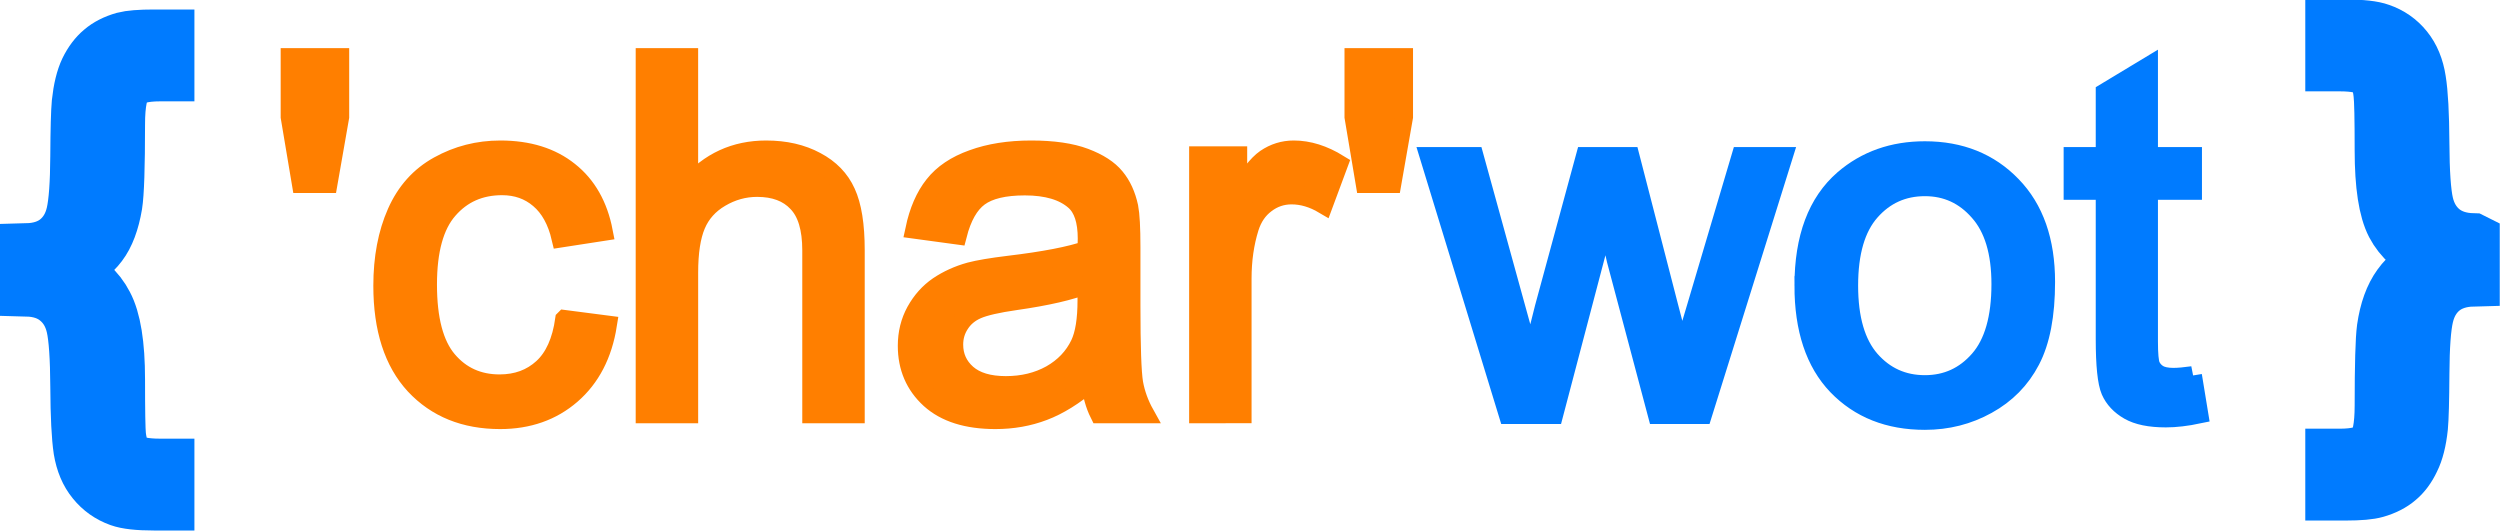 <?xml version="1.0" encoding="UTF-8" standalone="no"?>
<!-- Created with Inkscape (http://www.inkscape.org/) -->

<svg
   viewBox="0 0 491.981 104.512"
   version="1.1"
   id="svg1"
   inkscape:export-filename="vizitka-logo.svg"
   inkscape:export-xdpi="96"
   inkscape:export-ydpi="96"
   xmlns:inkscape="http://www.inkscape.org/namespaces/inkscape"
   xmlns:sodipodi="http://sodipodi.sourceforge.net/DTD/sodipodi-0.dtd"
   xmlns="http://www.w3.org/2000/svg"
   xmlns:svg="http://www.w3.org/2000/svg">
  <sodipodi:namedview
     id="namedview1"
     pagecolor="#ffffff"
     bordercolor="#000000"
     borderopacity="0.25"
     inkscape:showpageshadow="2"
     inkscape:pageopacity="0.0"
     inkscape:pagecheckerboard="0"
     inkscape:deskcolor="#d1d1d1"
     inkscape:document-units="px"
     showguides="true"
     showgrid="false">
    <sodipodi:guide
       position="-351.612,460.286"
       orientation="0,-1"
       id="guide4"
       inkscape:locked="false" />
    <sodipodi:guide
       position="242.854,975.027"
       orientation="1,0"
       id="guide5"
       inkscape:locked="false" />
    <inkscape:grid
       id="grid5"
       units="px"
       originx="-13.02"
       originy="-204.286"
       spacingx="1"
       spacingy="1"
       empcolor="#0099e5"
       empopacity="0.302"
       color="#0099e5"
       opacity="0.149"
       empspacing="5"
       dotted="false"
       gridanglex="30"
       gridanglez="30"
       visible="false" />
    <sodipodi:guide
       position="362.689,473.751"
       orientation="1,0"
       id="guide6"
       inkscape:locked="false" />
    <sodipodi:guide
       position="373.272,515.202"
       orientation="1,0"
       id="guide7"
       inkscape:locked="false" />
    <sodipodi:guide
       position="128.544,529.821"
       orientation="1,0"
       id="guide8"
       inkscape:locked="false" />
    <sodipodi:guide
       position="118.566,534.186"
       orientation="1,0"
       id="guide9"
       inkscape:locked="false" />
  </sodipodi:namedview>
  <defs
     id="defs1" />
  <g
     inkscape:label="Vrstva 1"
     inkscape:groupmode="layer"
     id="layer1"
     transform="matrix(3.675,0,0,3.675,-76.162,-1075.063)"
     inkscape:export-filename="vizitka-logo.svg"
     inkscape:export-xdpi="96"
     inkscape:export-ydpi="96">
    <path
       style="font-size:26.667px;font-family:Arial;-inkscape-font-specification:Arial;fill:#007bff;stroke:#007bff;stroke-width:2.874"
       d="m 22.159,305.926 q 1.003,-0.026 1.628,-0.534 0.638,-0.521 0.846,-1.419 0.208,-0.898 0.221,-3.073 0.013,-2.174 0.078,-2.865 0.117,-1.094 0.43,-1.758 0.326,-0.664 0.794,-1.055 0.469,-0.404 1.198,-0.612 0.495,-0.13 1.615,-0.13 h 0.729 v 2.044 h -0.404 q -1.354,0 -1.797,0.495 -0.443,0.482 -0.443,2.174 0,3.411 -0.143,4.31 -0.234,1.393 -0.807,2.148 -0.56,0.755 -1.771,1.341 1.432,0.599 2.07,1.836 0.651,1.224 0.651,4.023 0,2.539 0.052,3.021 0.104,0.885 0.521,1.237 0.43,0.352 1.667,0.352 h 0.404 v 2.044 h -0.729 q -1.276,0 -1.849,-0.208 -0.833,-0.299 -1.38,-0.977 -0.547,-0.664 -0.716,-1.693 -0.156,-1.029 -0.169,-3.372 -0.013,-2.344 -0.221,-3.242 -0.208,-0.898 -0.846,-1.419 -0.625,-0.521 -1.628,-0.547 z"
       id="text1"
       aria-label="{" />
    <path
       style="font-size:26.667px;font-family:Arial;-inkscape-font-specification:Arial;fill:#007bff;stroke:#007bff;stroke-width:2.874"
       d="m 153.146,305.39 v 2.122 q -1.003,0.026 -1.641,0.547 -0.625,0.521 -0.833,1.419 -0.208,0.885 -0.221,3.06 -0.013,2.174 -0.078,2.865 -0.117,1.107 -0.443,1.758 -0.312,0.664 -0.781,1.055 -0.469,0.404 -1.198,0.612 -0.495,0.143 -1.615,0.143 h -0.729 v -2.044 h 0.404 q 1.354,0 1.797,-0.495 0.443,-0.482 0.443,-2.188 0,-3.255 0.117,-4.128 0.208,-1.445 0.833,-2.305 0.625,-0.872 1.771,-1.354 -1.497,-0.716 -2.109,-1.888 -0.612,-1.185 -0.612,-3.984 0,-2.539 -0.065,-3.034 -0.091,-0.872 -0.521,-1.211 -0.417,-0.352 -1.654,-0.352 h -0.404 v -2.044 h 0.729 q 1.276,0 1.849,0.208 0.833,0.286 1.38,0.964 0.547,0.677 0.703,1.706 0.169,1.029 0.182,3.372 0.013,2.344 0.221,3.242 0.208,0.885 0.833,1.406 0.638,0.521 1.641,0.547 z"
       id="text1-2"
       aria-label="}" />
    <path
       style="font-size:26.667px;font-family:Arial;-inkscape-font-specification:Arial;fill:#ff7f00;stroke:#ff7f00"
       d="m 36.853,302.368 -0.599,-3.568 v -3.19 h 2.669 v 3.19 l -0.625,3.568 z m 14.102,7.266 2.305,0.299 q -0.378,2.383 -1.94,3.737 -1.549,1.341 -3.815,1.341 -2.839,0 -4.57,-1.849 -1.719,-1.862 -1.719,-5.326 0,-2.24 0.742,-3.919 0.742,-1.68 2.253,-2.513 1.523,-0.846 3.307,-0.846 2.253,0 3.685,1.146 1.432,1.133 1.836,3.229 l -2.279,0.352 q -0.326,-1.393 -1.159,-2.096 -0.82,-0.703 -1.992,-0.703 -1.771,0 -2.878,1.276 -1.107,1.263 -1.107,4.01 0,2.786 1.068,4.049 1.068,1.263 2.786,1.263 1.38,0 2.305,-0.846 0.924,-0.846 1.172,-2.604 z m 4.31,5.065 V 295.61 h 2.344 v 6.849 q 1.641,-1.901 4.141,-1.901 1.536,0 2.669,0.612 1.133,0.599 1.615,1.667 0.495,1.068 0.495,3.099 v 8.763 h -2.344 v -8.763 q 0,-1.758 -0.768,-2.552 -0.755,-0.807 -2.148,-0.807 -1.042,0 -1.966,0.547 -0.911,0.534 -1.302,1.458 -0.391,0.924 -0.391,2.552 v 7.565 z m 23.854,-1.706 q -1.302,1.107 -2.513,1.562 -1.198,0.456 -2.578,0.456 -2.279,0 -3.503,-1.107 -1.224,-1.12 -1.224,-2.852 0,-1.016 0.456,-1.849 0.469,-0.846 1.211,-1.354 0.755,-0.508 1.693,-0.768 0.69,-0.182 2.083,-0.352 2.839,-0.339 4.18,-0.807 0.013,-0.482 0.013,-0.612 0,-1.432 -0.664,-2.018 -0.898,-0.794 -2.669,-0.794 -1.654,0 -2.448,0.586 -0.781,0.573 -1.159,2.044 l -2.292,-0.312 q 0.312,-1.471 1.029,-2.37 0.716,-0.911 2.07,-1.393 1.354,-0.495 3.138,-0.495 1.771,0 2.878,0.417 1.107,0.417 1.628,1.055 0.521,0.625 0.729,1.589 0.117,0.599 0.117,2.161 v 3.125 q 0,3.268 0.143,4.141 0.156,0.859 0.599,1.654 h -2.448 q -0.365,-0.729 -0.469,-1.706 z m -0.195,-5.234 q -1.276,0.521 -3.828,0.885 -1.445,0.208 -2.044,0.469 -0.599,0.26 -0.924,0.768 -0.326,0.495 -0.326,1.107 0,0.938 0.703,1.562 0.716,0.625 2.083,0.625 1.354,0 2.409,-0.586 1.055,-0.599 1.549,-1.628 0.378,-0.794 0.378,-2.344 z m 5.977,6.94 v -13.828 h 2.109 v 2.096 q 0.807,-1.471 1.484,-1.94 0.69,-0.469 1.51,-0.469 1.185,0 2.409,0.755 l -0.807,2.174 q -0.859,-0.508 -1.719,-0.508 -0.768,0 -1.38,0.469 -0.612,0.456 -0.872,1.276 -0.391,1.25 -0.391,2.734 v 7.24 z m 8.919,-12.331 -0.599,-3.568 v -3.19 h 2.669 v 3.19 l -0.625,3.568 z"
       id="text2"
       aria-label="'char'" />
    <path
       d="m 101.483,314.739 -4.232,-13.828 h 2.422 l 2.201,7.982 0.82,2.969 q 0.052,-0.221 0.716,-2.852 l 2.201,-8.099 h 2.409 l 2.07,8.021 0.69,2.643 0.794,-2.669 2.37,-7.995 h 2.279 l -4.323,13.828 h -2.435 l -2.201,-8.281 -0.534,-2.357 -2.799,10.638 z m 15.833,-6.914 q 0,-3.841 2.135,-5.69 1.784,-1.536 4.349,-1.536 2.852,0 4.661,1.875 1.81,1.862 1.81,5.156 0,2.669 -0.807,4.206 -0.794,1.523 -2.331,2.37 -1.523,0.846 -3.333,0.846 -2.904,0 -4.701,-1.862 -1.784,-1.862 -1.784,-5.365 z m 2.409,0 q 0,2.656 1.159,3.984 1.159,1.315 2.917,1.315 1.745,0 2.904,-1.328 1.159,-1.328 1.159,-4.049 0,-2.565 -1.172,-3.88 -1.159,-1.328 -2.891,-1.328 -1.758,0 -2.917,1.315 -1.159,1.315 -1.159,3.971 z m 18.411,4.818 0.339,2.07 q -0.99,0.208 -1.771,0.208 -1.276,0 -1.979,-0.404 -0.703,-0.404 -0.99,-1.055 -0.286,-0.664 -0.286,-2.773 v -7.956 h -1.719 v -1.823 h 1.719 v -3.424 l 2.331,-1.406 v 4.831 h 2.357 v 1.823 h -2.357 v 8.086 q 0,1.003 0.117,1.289 0.13,0.286 0.404,0.456 0.286,0.169 0.807,0.169 0.391,0 1.029,-0.091 z"
       id="text2-9"
       style="font-size:26.667px;font-family:Arial;-inkscape-font-specification:Arial;fill:#007bff;stroke:#007bff"
       aria-label="wot" />
  </g>
</svg>
